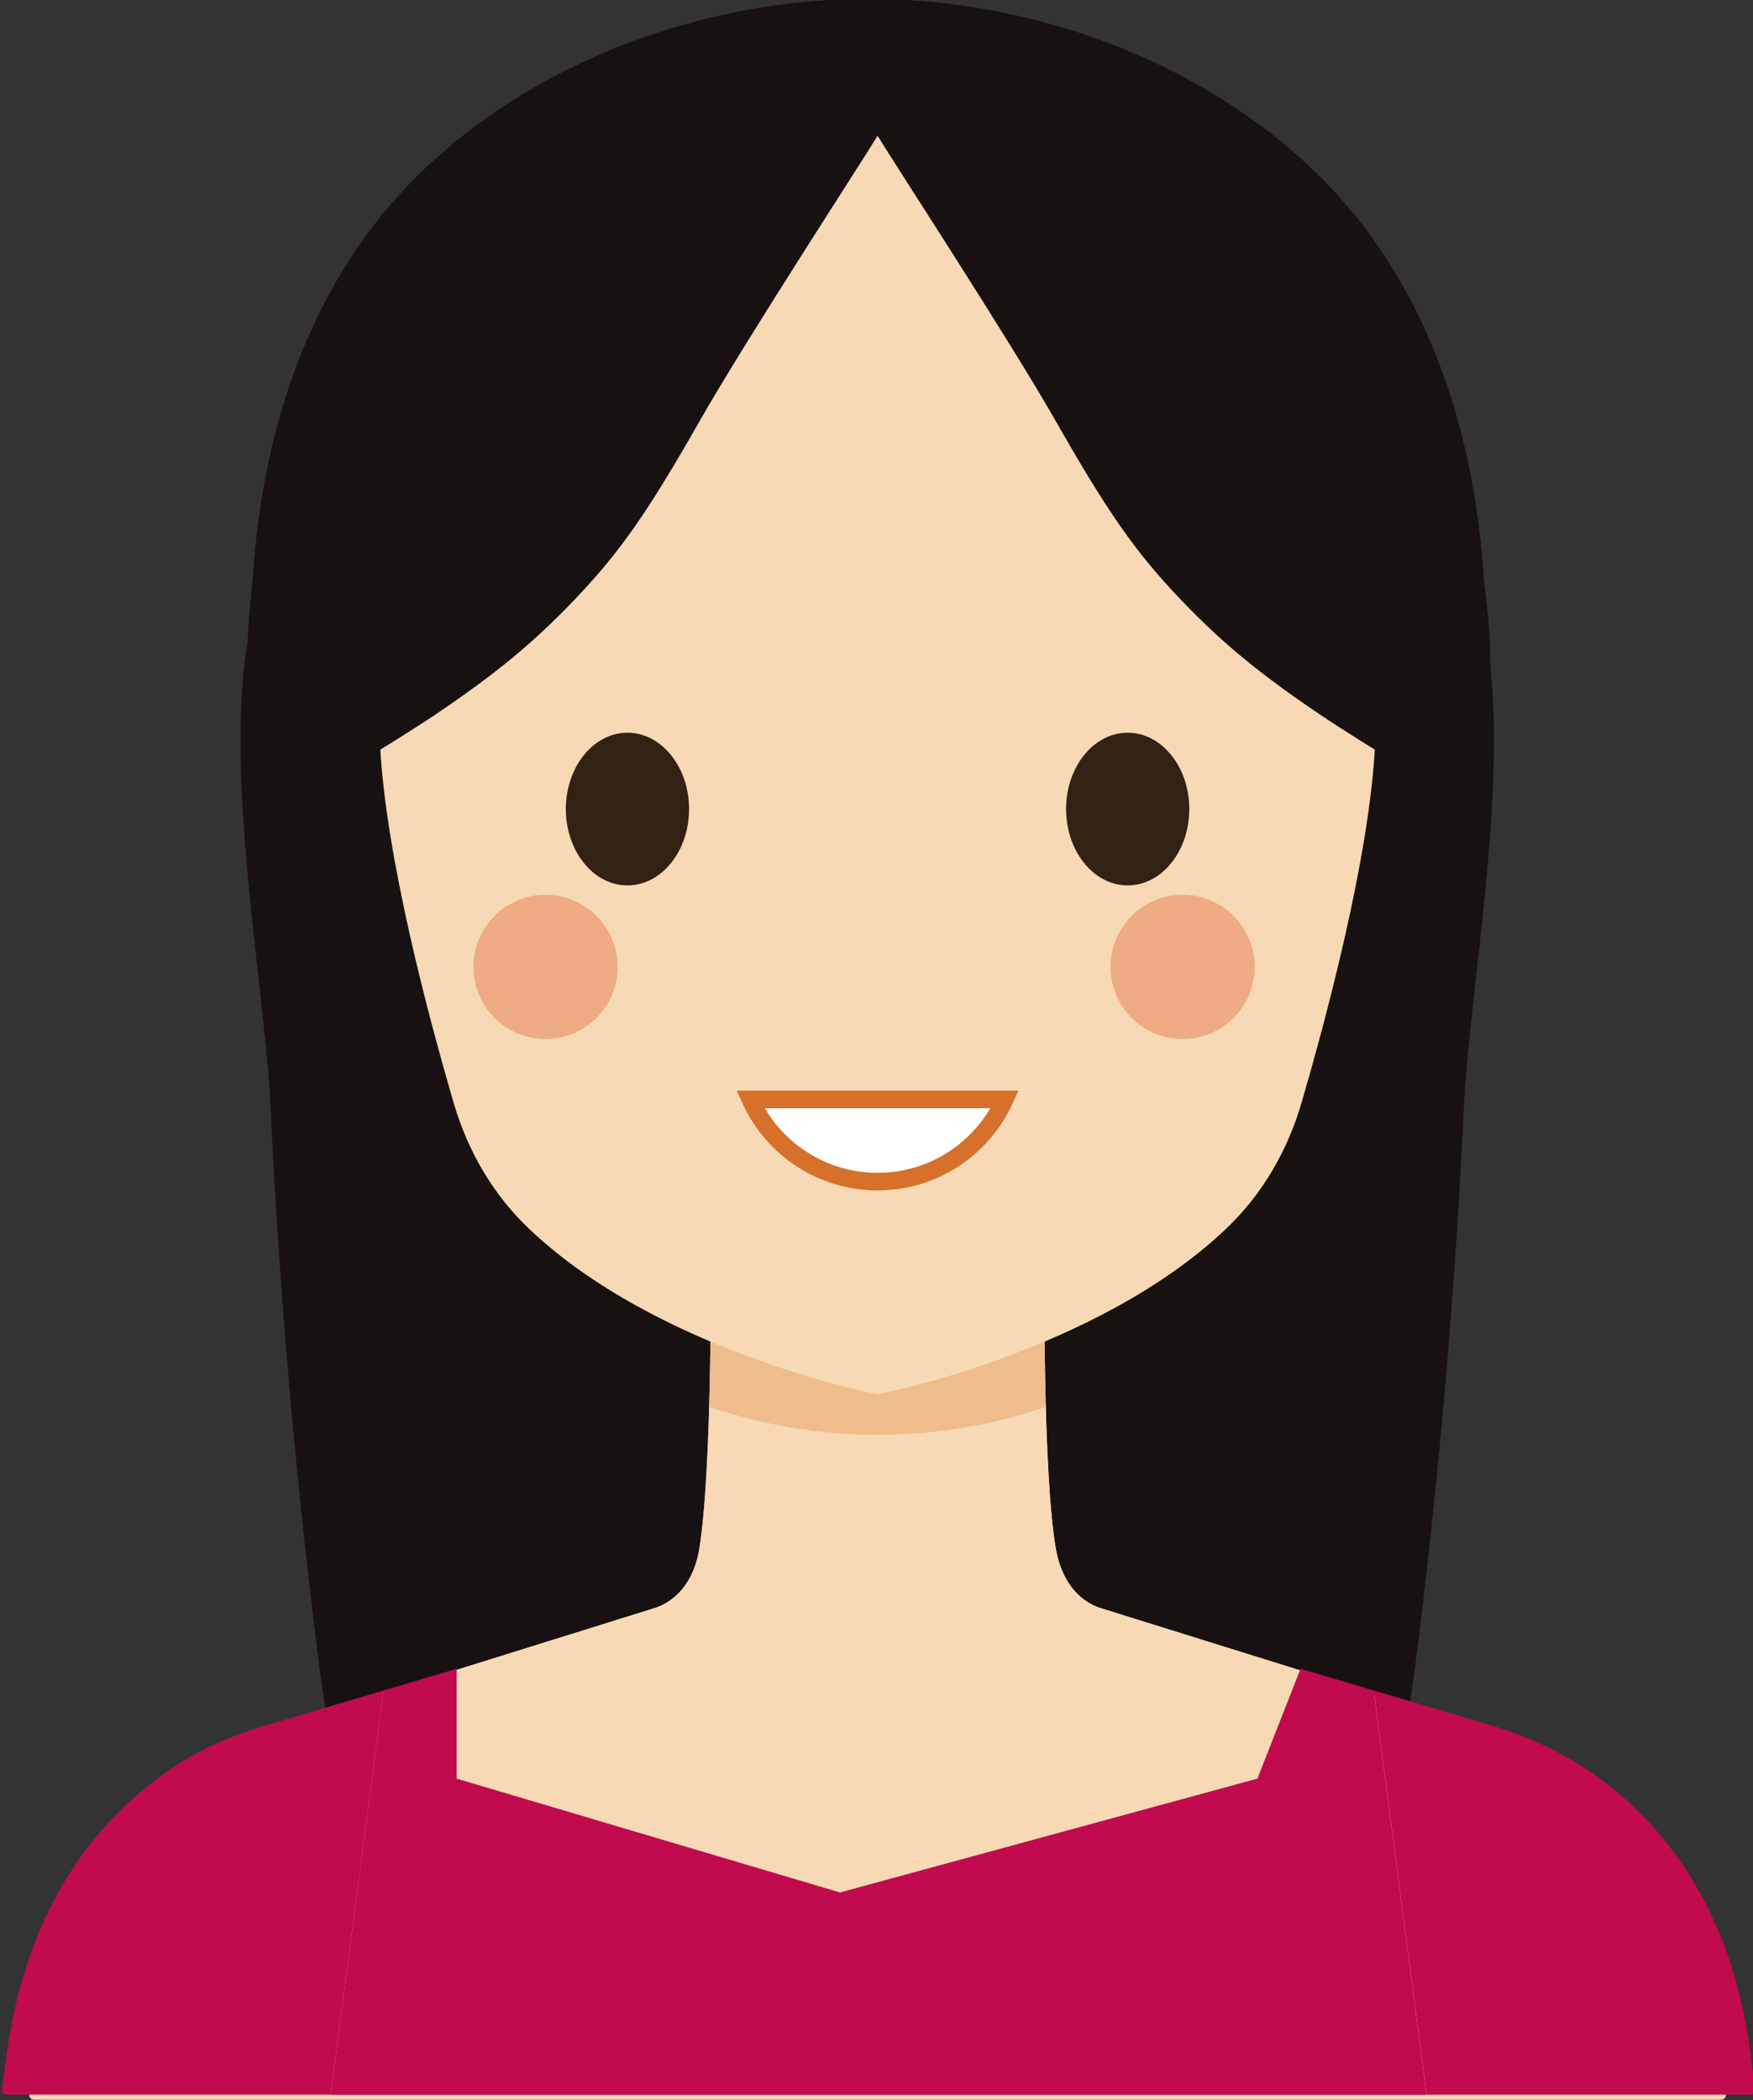 <?xml version="1.0" encoding="UTF-8" standalone="no"?>
<!-- Created with Inkscape (http://www.inkscape.org/) -->

<svg
   xmlns:dc="http://purl.org/dc/elements/1.1/"
   xmlns:cc="http://creativecommons.org/ns#"
   xmlns:rdf="http://www.w3.org/1999/02/22-rdf-syntax-ns#"
   xmlns:svg="http://www.w3.org/2000/svg"
   xmlns="http://www.w3.org/2000/svg"
   xmlns:sodipodi="http://sodipodi.sourceforge.net/DTD/sodipodi-0.dtd"
   xmlns:inkscape="http://www.inkscape.org/namespaces/inkscape"
   width="26.458mm"
   height="31.689mm"
   viewBox="0 0 26.458 31.689"
   version="1.1"
   id="svg5931"
   inkscape:version="0.92.0 r15299"
   sodipodi:docname="Judy.svg">
  <rect x="0" y="0" width="26.458" height="31.689" fill="#333333" stroke="none"/>
  <defs
     id="defs5925">
    <linearGradient
       x1="0"
       y1="0"
       x2="1"
       y2="0"
       gradientUnits="userSpaceOnUse"
       gradientTransform="matrix(0,-43.691,-43.691,0,489.565,221.421)"
       spreadMethod="pad"
       id="linearGradient9580">
      <stop
         style="stop-opacity:1;stop-color:#3a1e0b"
         offset="0"
         id="stop9572" />
      <stop
         style="stop-opacity:1;stop-color:#3a1e0b"
         offset="0.326"
         id="stop9574" />
      <stop
         style="stop-opacity:1;stop-color:#3a1e0b"
         offset="0.777"
         id="stop9576" />
      <stop
         style="stop-opacity:1;stop-color:#904f22"
         offset="1"
         id="stop9578" />
    </linearGradient>
  </defs>
  <sodipodi:namedview
     id="base"
     pagecolor="#ffffff"
     bordercolor="#666666"
     borderopacity="1.0"
     inkscape:pageopacity="0.0"
     inkscape:pageshadow="2"
     inkscape:zoom="0.98994949"
     inkscape:cx="-58.685531"
     inkscape:cy="54.886845"
     inkscape:document-units="mm"
     inkscape:current-layer="layer1"
     showgrid="false"
     fit-margin-top="0"
     fit-margin-left="0"
     fit-margin-right="0"
     fit-margin-bottom="0"
     inkscape:window-width="1366"
     inkscape:window-height="705"
     inkscape:window-x="-8"
     inkscape:window-y="-8"
     inkscape:window-maximized="1" />
  <g
     inkscape:label="Layer 1"
     inkscape:groupmode="layer"
     id="layer1"
     transform="translate(-58.629,-117.915)">
    <g
       id="g16001"
       transform="matrix(0.192,0,0,-0.192,-60.078,189.663)"
       inkscape:export-filename="C:\Users\piema\Judy.png"
       inkscape:export-xdpi="96"
       inkscape:export-ydpi="96">
      <g
         style="fill:#181111;fill-opacity:1;stroke:none"
         transform="translate(197.686,-80.291)"
         id="g8820-7-7-3">
        <g
           style="fill:#181111;fill-opacity:1;stroke:none"
           id="g8822-9-1-1">
          <g
             style="fill:#181111;fill-opacity:1;stroke:none"
             id="g8828-3-9-7">
            <g
               style="fill:#181111;fill-opacity:1;stroke:none"
               id="g8830-1-0-2">
              <path
                 inkscape:connector-curvature="0"
                 id="path8840-1-2-2"
                 style="fill:#181111;fill-opacity:1;stroke:none"
                 d="m 492.534,377.046 c -9.265,-16.879 -12.203,-37.136 -8.118,-55.951 v 0 c 1.588,-7.31 4.325,-14.605 9.472,-20.034 v 0 c 5.147,-5.428 13.077,-8.651 20.293,-6.679 v 0 c 6.155,1.682 10.9,6.83 13.586,12.619 v 0 c 2.687,5.788 3.602,12.218 4.378,18.551 v 0 c 1.694,13.839 2.87,27.741 3.525,41.668 v 0 c 0.482,10.248 4.756,31.547 0.434,40.87 v 0 c -1.158,2.499 -2.986,3.565 -5.253,3.565 v 0 c -11.56,-0.002 -34.535,-27.719 -38.317,-34.609" />
            </g>
          </g>
        </g>
      </g>
      <g
         style="fill:#181111;fill-opacity:1"
         transform="translate(197.686,-80.291)"
         id="g8842-5-1-9">
        <g
           style="fill:#181111;fill-opacity:1"
           id="g8844-3-6-0">
          <g
             style="fill:#181111;fill-opacity:1"
             id="g8850-5-2-8">
            <g
               style="fill:#181111;fill-opacity:1"
               id="g8852-0-0-7">
              <path
                 inkscape:connector-curvature="0"
                 id="path8862-9-8-3"
                 style="fill:#181111;fill-opacity:1;stroke:none"
                 d="m 441.4,408.09 c -4.32,-9.323 -0.047,-30.622 0.435,-40.87 v 0 c 0.655,-13.927 1.83,-27.829 3.526,-41.668 v 0 c 0.775,-6.333 1.691,-12.763 4.377,-18.551 v 0 c 2.687,-5.789 7.43,-10.937 13.586,-12.619 v 0 c 7.216,-1.972 15.147,1.251 20.294,6.679 v 0 c 5.146,5.429 7.883,12.724 9.47,20.034 v 0 c 4.086,18.815 1.148,39.072 -8.117,55.951 v 0 c -3.782,6.89 -26.756,34.607 -38.317,34.609 v 0 c -2.268,0 -4.095,-1.066 -5.254,-3.565" />
            </g>
          </g>
        </g>
      </g>
      <g
         style="fill:#181111;fill-opacity:1;stroke:none"
         transform="translate(734.876,328.715)"
         id="g8872-0-4-9">
        <path
           inkscape:connector-curvature="0"
           id="path8874-5-6-5"
           style="fill:#181111;fill-opacity:1;fill-rule:nonzero;stroke:none"
           d="m 0,0 c -0.682,9.448 -3.303,18.972 -9.114,26.785 -8.577,11.531 -24.067,18.276 -39.241,18.276 -15.175,0 -30.665,-6.745 -39.242,-18.276 C -93.408,18.972 -96.029,9.448 -96.711,0 c -0.19,-2.629 -0.924,-6.992 -0.001,-11.826 4.662,-24.422 19.505,-42.611 44.709,-45.461 1.357,-0.153 2.584,-0.237 3.648,-0.237 1.063,0 2.29,0.084 3.647,0.237 25.204,2.85 38.451,19.009 44.709,45.461 C 1.134,-7.037 0.19,-2.629 0,0" />
      </g>
      <g
         transform="translate(742.346,233.797)"
         id="g8876-3-5-0">
        <path
           inkscape:connector-curvature="0"
           id="path8878-4-2-7"
           style="fill:#f7d9b5;fill-opacity:1;fill-rule:nonzero;stroke:none"
           d="m 0,0 c -2.54,2.022 -5.469,3.506 -8.569,4.473 l -28.917,9.017 c -2.072,0.627 -3.223,2.533 -3.593,4.666 -1.044,6.033 -0.921,21.931 -0.893,24.521 0.002,0.203 -0.162,0.359 -0.366,0.359 h -25.514 c -0.203,0 -0.367,-0.156 -0.365,-0.36 0.024,-2.563 0.128,-18.169 -0.893,-24.52 -0.344,-2.138 -1.521,-4.039 -3.593,-4.666 L -101.7,4.448 c -2.668,-0.832 -5.229,-2.02 -7.48,-3.676 -11.761,-8.654 -12.099,-22.817 -12.587,-25.452 -0.042,-0.226 0.131,-0.429 0.36,-0.429 h 66.312 66.313 c 0.229,0 0.402,0.203 0.36,0.429 C 11.105,-22.122 10.932,-8.7 0,0" />
      </g>
      <g
         transform="translate(742.346,233.797)"
         id="g8880-6-9-5">
        <path
           inkscape:connector-curvature="0"
           id="path8882-4-1-4"
           style="fill:#f7d9b5;fill-opacity:1;fill-rule:nonzero;stroke:none"
           d="m 0,0 c -2.54,2.022 -5.469,3.506 -8.569,4.473 l -28.917,9.017 c -2.072,0.627 -3.223,2.533 -3.593,4.666 -1.044,6.033 -0.921,21.931 -0.893,24.521 0.002,0.203 -0.162,0.359 -0.366,0.359 h -25.514 c -0.203,0 -0.367,-0.156 -0.365,-0.36 0.024,-2.563 0.128,-18.169 -0.893,-24.52 -0.344,-2.138 -1.521,-4.039 -3.593,-4.666 L -101.7,4.448 c -2.668,-0.832 -5.229,-2.02 -7.48,-3.676 -11.761,-8.654 -12.099,-22.817 -12.587,-25.452 -0.042,-0.226 0.131,-0.429 0.36,-0.429 h 66.312 66.313 c 0.229,0 0.402,0.203 0.36,0.429 C 11.105,-22.122 10.932,-8.7 0,0" />
      </g>
      <g
         transform="translate(700.441,263.12)"
         id="g8884-0-3-0">
        <path
           inkscape:connector-curvature="0"
           id="path8886-3-4-0"
           style="fill:#efbc8b;fill-opacity:1;fill-rule:nonzero;stroke:none"
           d="m 0,0 c -0.122,5.43 -0.082,10.59 -0.067,11.969 0.002,0.203 -0.162,0.359 -0.365,0.359 h -25.515 c -0.203,0 -0.367,-0.156 -0.365,-0.359 0.013,-1.377 0.047,-6.518 -0.08,-11.964 C -17.859,-2.918 -8.534,-2.92 0,0" />
      </g>
      <g
         transform="translate(687.251,363.305)"
         id="g8896-7-1-4">
        <path
           inkscape:connector-curvature="0"
           id="path8898-4-6-4"
           style="fill:#f7d9b5;fill-opacity:1;fill-rule:nonzero;stroke:none"
           d="m 0,0 c -39.13,1.534 -39.697,-35.794 -39.113,-48.066 0.424,-8.909 3.924,-21.861 5.811,-28.29 1.084,-3.693 3.048,-7.101 5.862,-9.786 C -17.226,-95.888 0,-99.2 0,-99.2 c 0,0 17.226,3.312 27.44,13.058 2.814,2.685 4.778,6.093 5.862,9.786 1.887,6.429 5.387,19.381 5.811,28.29 C 39.697,-35.794 39.13,1.534 0,0" />
      </g>
      <g
         transform="translate(666.816,297.703)"
         id="g8900-9-9-2">
        <path
           inkscape:connector-curvature="0"
           id="path8902-4-1-7"
           style="fill:#efab84;fill-opacity:1;fill-rule:nonzero;stroke:none"
           d="m 0,0 c 0,-3.13 -2.537,-5.667 -5.667,-5.667 -3.13,0 -5.667,2.537 -5.667,5.667 0,3.13 2.537,5.667 5.667,5.667 C -2.537,5.667 0,3.13 0,0" />
      </g>
      <g
         transform="translate(716.897,297.703)"
         id="g8904-7-2-3">
        <path
           inkscape:connector-curvature="0"
           id="path8906-7-7-3"
           style="fill:#efab84;fill-opacity:1;fill-rule:nonzero;stroke:none"
           d="m 0,0 c 0,-3.13 -2.537,-5.667 -5.667,-5.667 -3.13,0 -5.667,2.537 -5.667,5.667 0,3.13 2.537,5.667 5.667,5.667 C -2.537,5.667 0,3.13 0,0" />
      </g>
      <g
         transform="translate(677.252,287.288)"
         id="g8916-8-4-0">
        <path
           inkscape:connector-curvature="0"
           id="path8918-2-9-2"
           style="fill:#ffffff;fill-opacity:1;fill-rule:nonzero;stroke:none"
           d="m 0,0 c 1.725,-3.807 5.548,-6.46 9.999,-6.46 4.452,0 8.276,2.653 10,6.46 z" />
      </g>
      <g
         transform="translate(677.252,287.288)"
         id="g8920-5-5-6">
        <path
           inkscape:connector-curvature="0"
           id="path8922-6-9-7"
           style="fill:none;stroke:#d6702b;stroke-width:1.383;stroke-linecap:butt;stroke-linejoin:miter;stroke-miterlimit:10;stroke-dasharray:none;stroke-opacity:1"
           d="m 0,0 c 1.725,-3.807 5.548,-6.46 9.999,-6.46 4.452,0 8.276,2.653 10,6.46 z" />
      </g>
      <g
         style="fill:#c10b4e;fill-opacity:1;stroke:none;stroke-opacity:1"
         transform="matrix(1.034,0,0,0.982,639.161,238.098)"
         id="g8550-7-1-0">
        <path
           inkscape:connector-curvature="0"
           id="path8552-4-5-6"
           style="fill:#c10b4e;fill-opacity:1;fill-rule:nonzero;stroke:none;stroke-opacity:1"
           d="m 0,0 c -2.668,-0.832 -5.229,-2.019 -7.48,-3.675 -11.761,-8.655 -12.099,-22.817 -12.587,-25.453 -0.041,-0.225 0.131,-0.429 0.36,-0.429 H 4.926 l 4.031,32.35 z" />
      </g>
      <g
         style="fill:#c1170b;fill-opacity:1;stroke:none"
         transform="matrix(1.022,0,0,0.982,742.906,233.728)"
         id="g8558-6-8-4">
        <path
           inkscape:connector-curvature="0"
           id="path8560-3-6-2"
           style="fill:#c10b4e;fill-opacity:1;fill-rule:nonzero;stroke:none;stroke-width:1.005;stroke-opacity:1"
           d="M 1.341,0 C -1.227,2.022 -4.187,3.506 -7.321,4.473 l -8.974,2.767 4.075,-32.349 h 24.901 c 0.231,0 0.406,0.203 0.364,0.429 C 12.567,-22.122 12.392,-8.7 1.341,0" />
      </g>
      <path
         d="m 720.499,242.545 -3.39,-8.634 -32.808,-8.946 -30.136,8.946 v 8.634 l -5.747,-1.704 -4.166,-31.781 h 42.741 0.339 0.339 42.741 l -4.166,31.781 z"
         style="fill:#c10b4e;fill-opacity:1;fill-rule:nonzero;stroke:none;stroke-width:1.008;stroke-opacity:1"
         id="path8564-2-0-2"
         inkscape:connector-curvature="0"
         sodipodi:nodetypes="ccccccccccccc" />
      <path
         inkscape:connector-curvature="0"
         id="path9618-9-5-9-6"
         style="fill:#332113;fill-opacity:1;fill-rule:nonzero;stroke:none;stroke-width:1"
         d="m 667.59,316.106 c 2.674,0 4.842,-2.686 4.842,-6 0,-3.314 -2.168,-6 -4.842,-6 -2.674,0 -4.842,2.686 -4.842,6 0,3.314 2.168,6 4.842,6" />
      <g
         transform="translate(706.912,316.106)"
         id="g9620-5-7-8-7">
        <path
           inkscape:connector-curvature="0"
           id="path9622-7-3-7-1"
           style="fill:#332113;fill-opacity:1;fill-rule:nonzero;stroke:none"
           d="m 0,0 c 2.674,0 4.842,-2.686 4.842,-6 0,-3.314 -2.168,-6 -4.842,-6 -2.674,0 -4.842,2.686 -4.842,6 0,3.314 2.168,6 4.842,6" />
      </g>
      <path
         sodipodi:nodetypes="cscccccccccccssccsccscc"
         inkscape:connector-curvature="0"
         id="path15962"
         d="m 640.781,311.673 c 0.103,0.555 2.226,9.54 4.717,19.967 l 4.53,18.958 11.575,7.187 11.575,7.187 14.074,-1.667 11.094,3.343 9.223,-3.822 c 5.903,-2.446 9.329,-4.025 9.516,-4.388 0.161,-0.311 2.666,-6.614 5.568,-14.005 4.445,-11.323 5.744,-15.021 8.25,-23.487 1.636,-5.527 2.911,-10.114 2.833,-10.194 -0.188,-0.195 -7.968,4.433 -11.708,6.965 -4.72,3.195 -7.575,5.552 -10.798,8.917 -3.532,3.687 -5.725,6.813 -9.809,13.983 -3.753,6.588 -12.87,20.528 -14.169,22.689 -1.277,2.122 1.277,2.122 0,0 -1.3,-2.16 -10.4,-16.1 -14.152,-22.689 -4.084,-7.17 -6.277,-10.296 -9.809,-13.983 -3.223,-3.365 -6.078,-5.722 -10.798,-8.917 -3.095,-2.095 -11.309,-7.053 -11.684,-7.053 -0.118,0 -0.13,0.454 -0.027,1.009 z"
         style="fill:#181111;fill-opacity:1;fill-rule:evenodd;stroke:#181111;stroke-width:0.305;stroke-linecap:round;stroke-linejoin:round;stroke-miterlimit:4;stroke-dasharray:none;stroke-opacity:1;paint-order:fill markers stroke" />
    </g>
  </g>
</svg>
